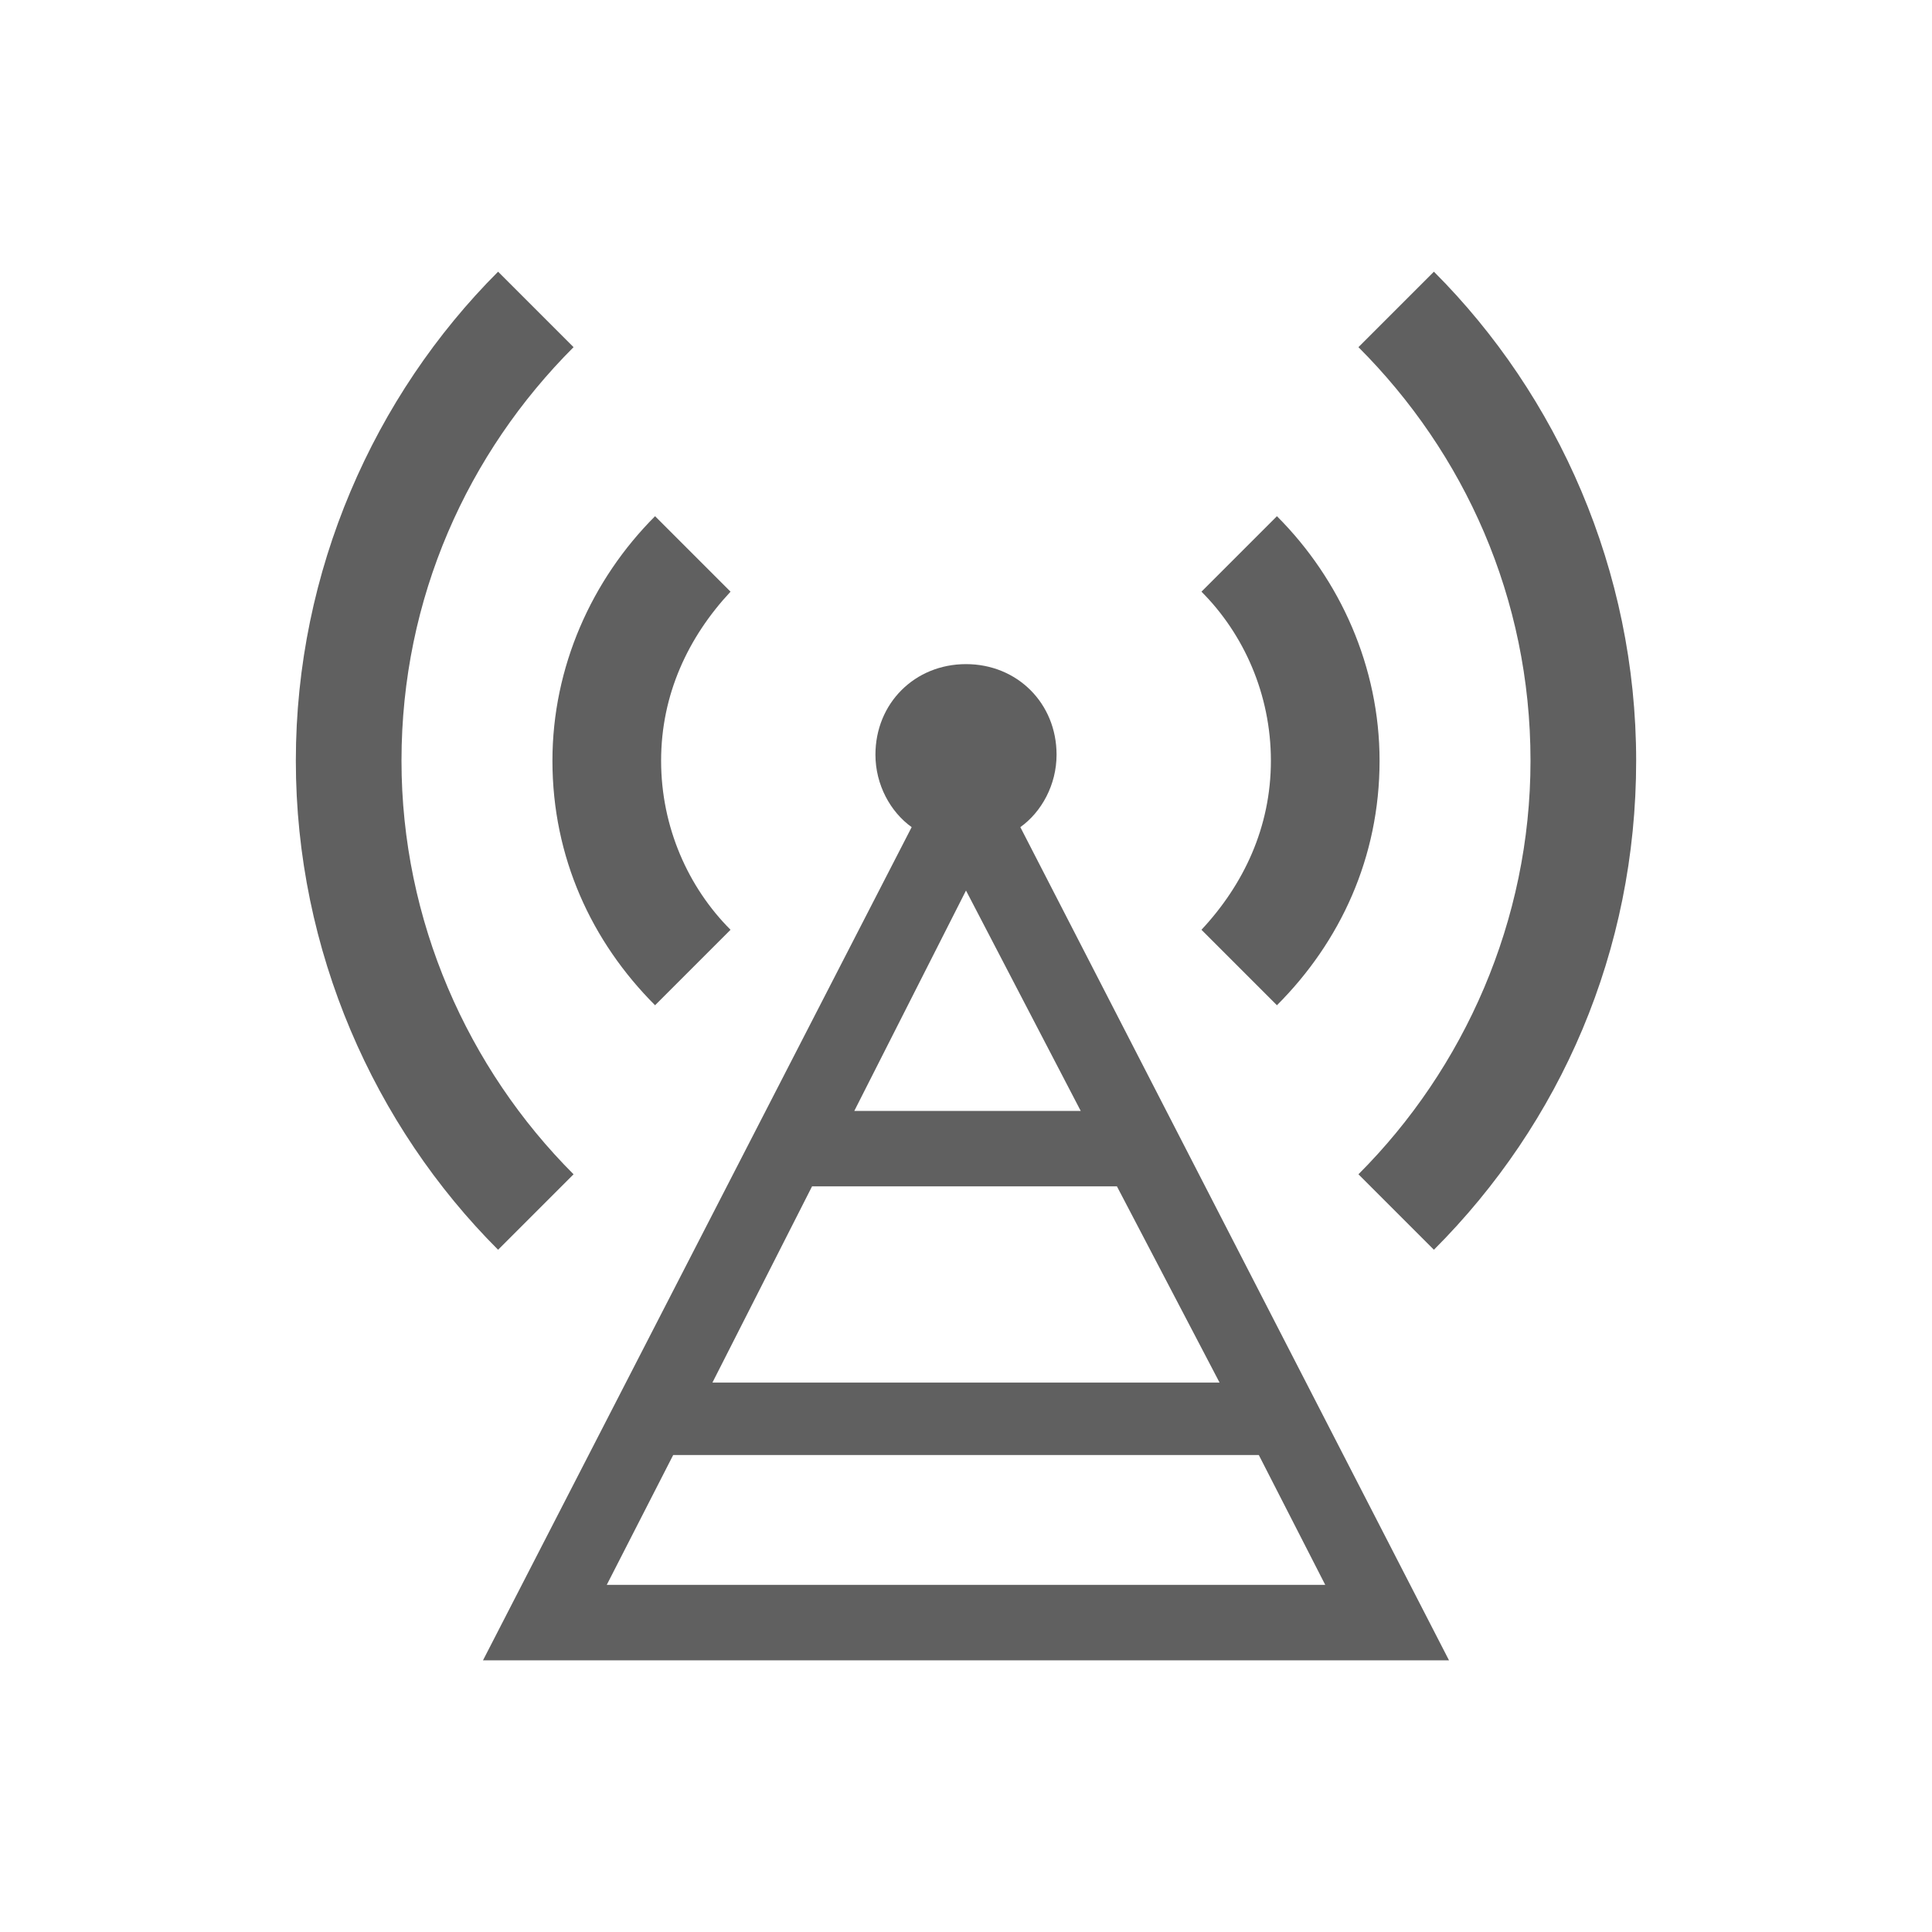 <?xml version="1.0" encoding="utf-8"?>
<!-- Generator: Adobe Illustrator 23.0.0, SVG Export Plug-In . SVG Version: 6.00 Build 0)  -->
<svg version="1.1" id="Layer_1" xmlns="http://www.w3.org/2000/svg" xmlns:xlink="http://www.w3.org/1999/xlink" x="0px" y="0px"
	 viewBox="0 0 64 64" style="enable-background:new 0 0 64 64;" xml:space="preserve">
<style type="text/css">
	.st0{fill:#606060;}
</style>
<g>
	<g>
		<path class="st0" d="M9.8,25.2c0,6.3,2.6,12.1,6.7,16.2l2.5-2.5c-3.5-3.5-5.7-8.4-5.7-13.7c0-5.4,2.2-10.2,5.7-13.7L16.5,9
			C12.4,13.1,9.8,18.9,9.8,25.2z"/>
		<path class="st0" d="M18.3,25.2c0,3.2,1.3,6,3.4,8.1l2.5-2.5c-1.4-1.4-2.3-3.4-2.3-5.6s0.9-4.1,2.3-5.6l-2.5-2.5
			C19.6,19.2,18.3,22.1,18.3,25.2z"/>
	</g>
	<g>
		<path class="st0" d="M47.5,9L45,11.5c3.5,3.5,5.7,8.3,5.7,13.7c0,5.3-2.2,10.2-5.7,13.7l2.5,2.5c4.2-4.2,6.7-9.9,6.7-16.2
			S51.6,13.1,47.5,9z"/>
		<path class="st0" d="M42.3,17.1l-2.5,2.5c1.4,1.4,2.3,3.4,2.3,5.6s-0.9,4.1-2.3,5.6l2.5,2.5c2.1-2.1,3.4-4.9,3.4-8.1
			C45.7,22.1,44.4,19.2,42.3,17.1z"/>
	</g>
	<path class="st0" d="M48,55L33.8,27.4C34.5,26.9,35,26,35,25c0-1.7-1.3-3-3-3s-3,1.3-3,3c0,1,0.5,1.9,1.2,2.4L16,55H48z M20.1,52.5
		l2.2-4.3h19.4l2.2,4.3H20.1z M32,29.5l3.8,7.3h-7.5L32,29.5z M26.9,39.3H37l3.4,6.5H23.6L26.9,39.3z"/>
</g>
</svg>
